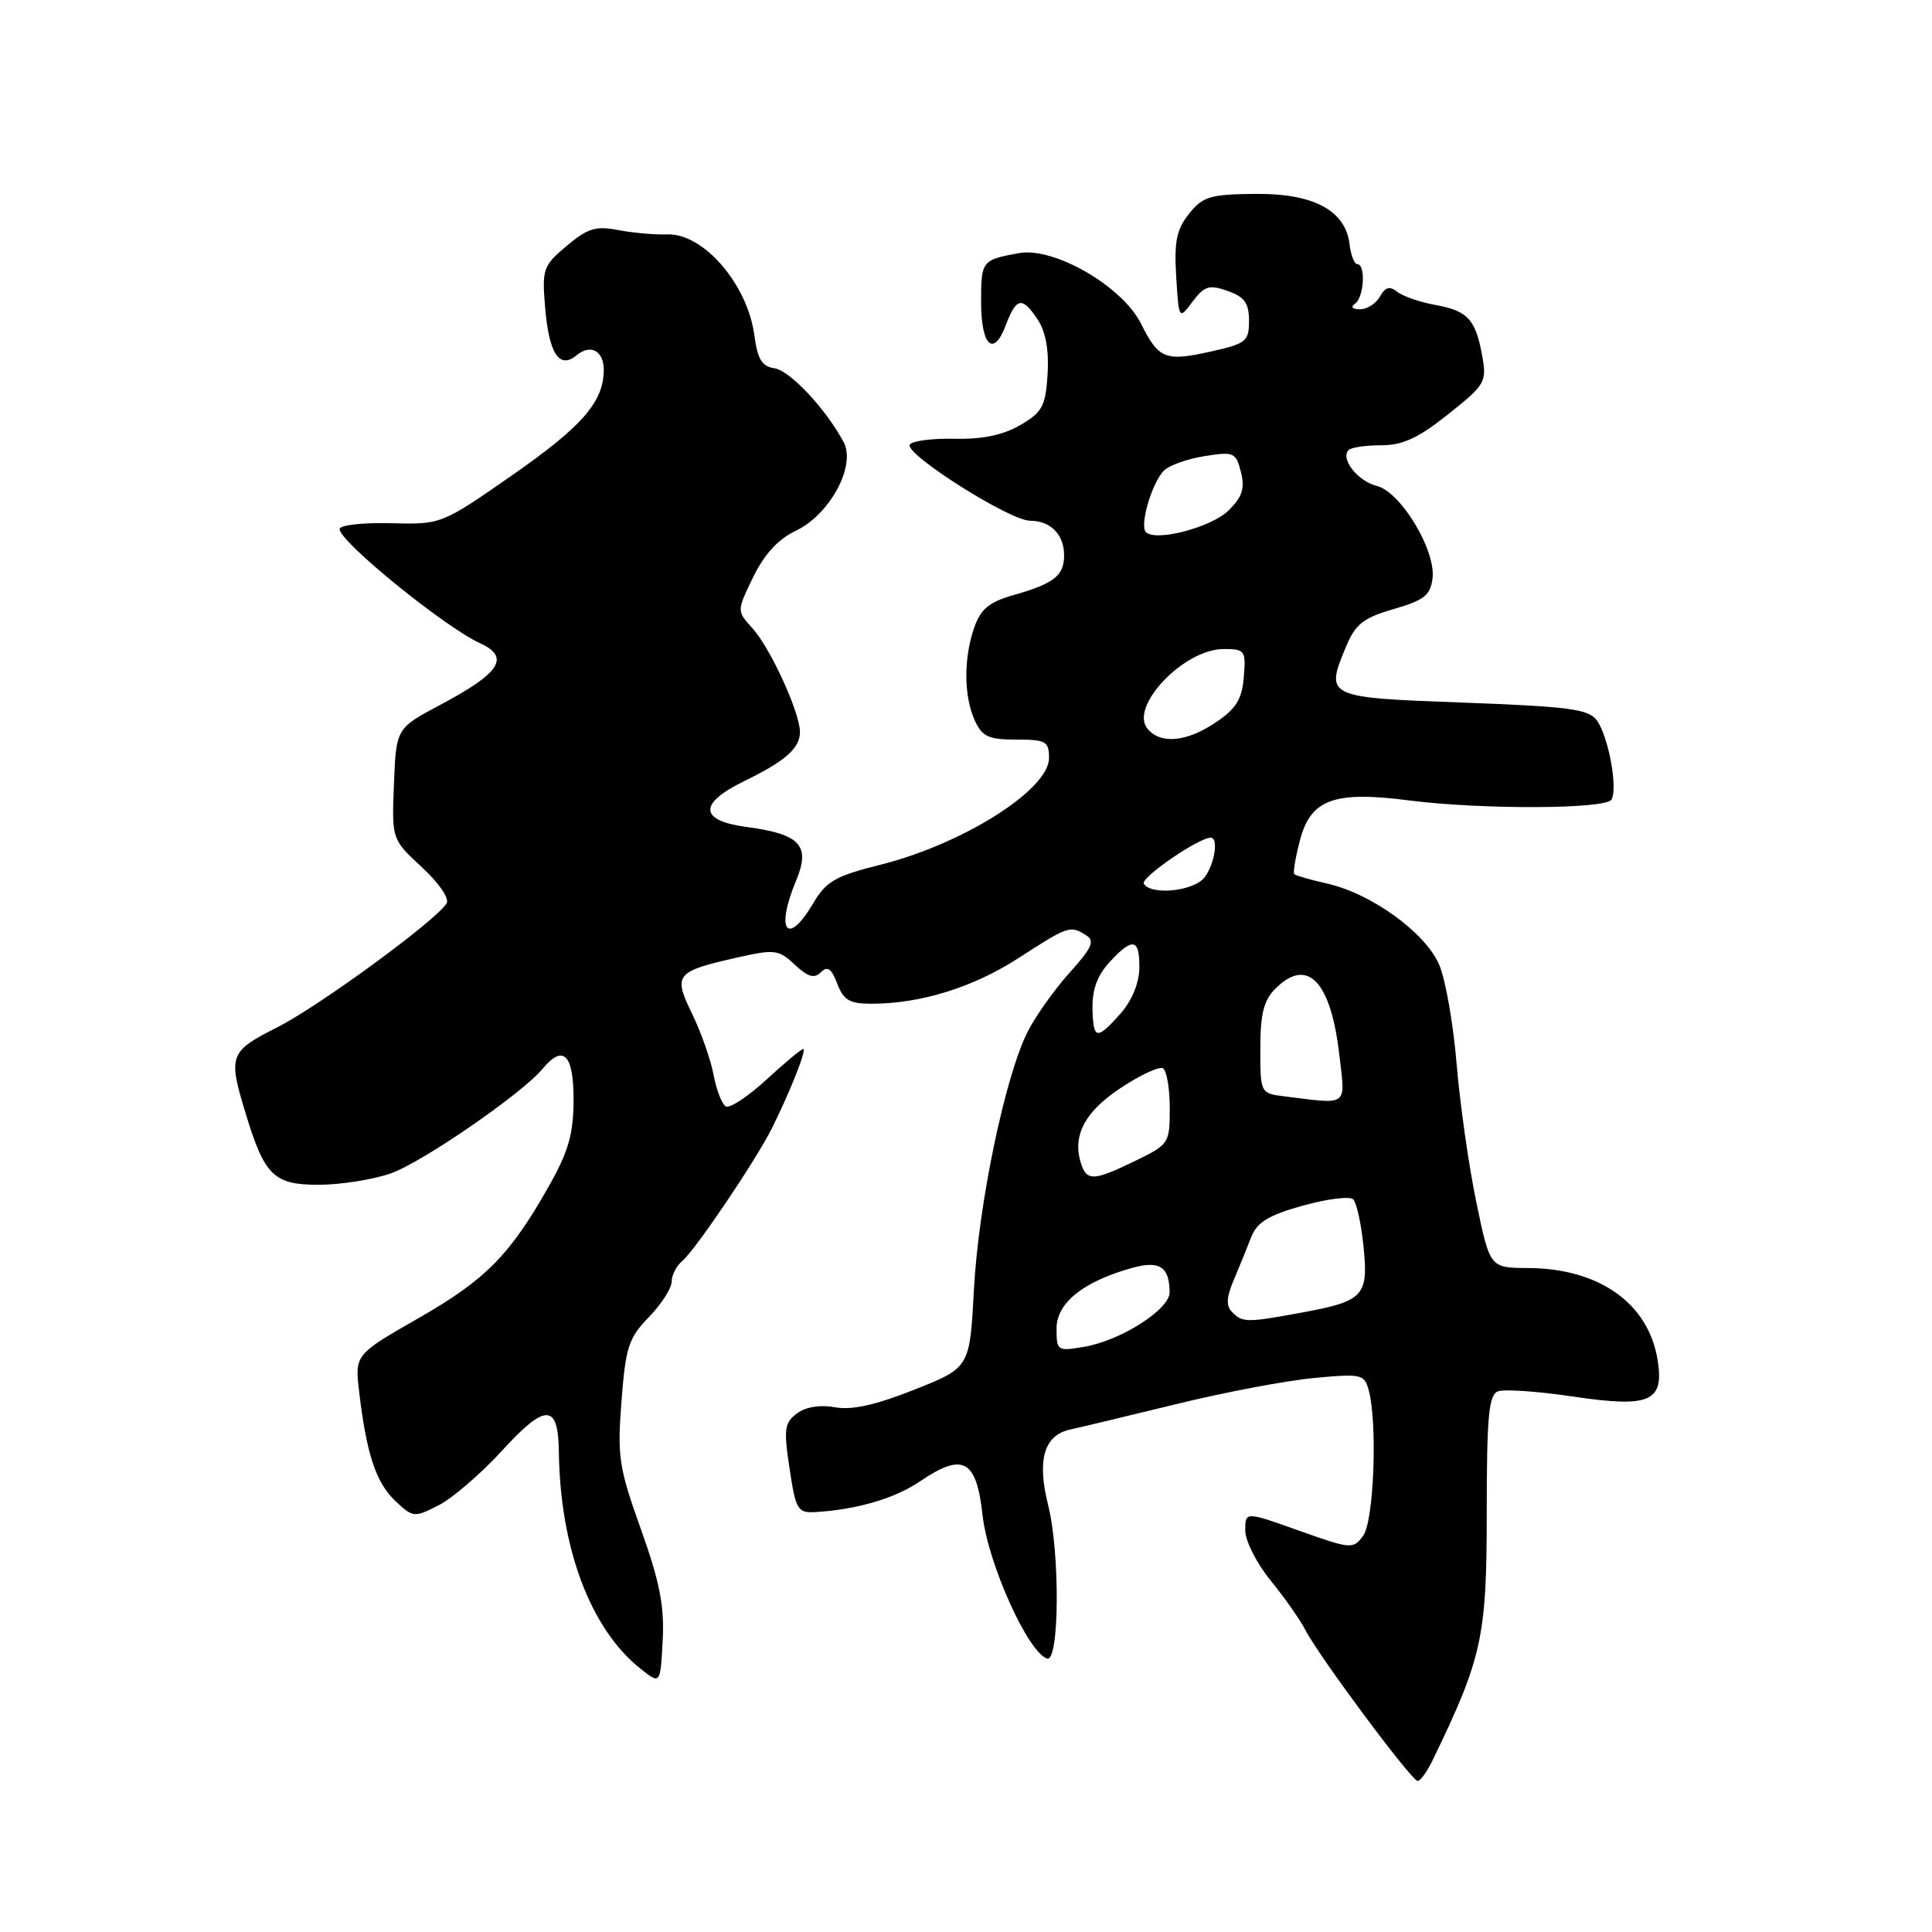 <?xml version="1.0" encoding="UTF-8" standalone="no"?>
<!DOCTYPE svg PUBLIC "-//W3C//DTD SVG 1.1//EN" "http://www.w3.org/Graphics/SVG/1.1/DTD/svg11.dtd" >
<svg xmlns="http://www.w3.org/2000/svg" xmlns:xlink="http://www.w3.org/1999/xlink" version="1.1" viewBox="0 0 256 256">
 <g >
 <path fill="currentColor"
d=" M 189.83 233.24 C 196.39 219.70 197.00 216.91 197.00 200.55 C 197.00 187.62 197.26 184.84 198.49 184.36 C 199.32 184.05 203.80 184.36 208.45 185.05 C 218.64 186.57 220.54 185.74 219.64 180.19 C 218.43 172.69 211.89 168.06 202.46 168.02 C 197.42 168.00 197.42 168.00 195.61 159.25 C 194.61 154.44 193.45 146.22 193.01 140.98 C 192.58 135.75 191.55 129.85 190.72 127.88 C 188.95 123.64 181.74 118.40 175.86 117.08 C 173.65 116.58 171.69 116.02 171.50 115.83 C 171.31 115.64 171.66 113.57 172.28 111.23 C 173.71 105.90 176.81 104.78 186.71 106.06 C 196.22 107.28 212.74 107.23 213.52 105.96 C 214.41 104.53 213.13 97.55 211.58 95.44 C 210.50 93.96 207.90 93.62 193.92 93.10 C 175.65 92.43 175.56 92.39 178.37 85.65 C 179.61 82.69 180.65 81.87 184.68 80.70 C 188.74 79.52 189.55 78.88 189.82 76.61 C 190.26 72.89 185.61 65.19 182.44 64.39 C 179.90 63.76 177.56 60.77 178.70 59.63 C 179.05 59.28 181.00 59.00 183.04 59.00 C 185.87 59.00 187.95 58.03 191.89 54.89 C 196.81 50.98 197.02 50.62 196.40 47.14 C 195.52 42.30 194.49 41.18 190.15 40.40 C 188.14 40.03 185.89 39.26 185.15 38.67 C 184.15 37.87 183.56 38.03 182.85 39.30 C 182.33 40.23 181.14 40.99 180.20 40.98 C 179.18 40.98 178.92 40.68 179.56 40.23 C 180.74 39.42 180.99 35.00 179.85 35.00 C 179.46 35.00 178.99 33.81 178.82 32.35 C 178.28 27.87 174.05 25.62 166.32 25.69 C 160.35 25.75 159.38 26.04 157.55 28.33 C 155.90 30.40 155.57 32.00 155.85 36.64 C 156.21 42.38 156.21 42.38 158.02 39.97 C 159.60 37.88 160.22 37.69 162.67 38.55 C 164.91 39.34 165.50 40.16 165.50 42.50 C 165.50 45.24 165.13 45.54 160.35 46.60 C 154.41 47.92 153.52 47.56 151.20 42.91 C 148.72 37.93 139.66 32.69 135.01 33.54 C 130.09 34.44 130.00 34.56 130.00 40.00 C 130.00 45.84 131.65 47.40 133.27 43.09 C 134.68 39.37 135.46 39.24 137.54 42.41 C 138.57 43.99 139.01 46.48 138.81 49.61 C 138.54 53.84 138.11 54.63 135.18 56.33 C 132.91 57.65 130.17 58.22 126.49 58.14 C 123.53 58.07 120.86 58.42 120.55 58.91 C 119.80 60.13 133.80 69.00 136.48 69.00 C 139.20 69.00 141.00 70.82 141.00 73.58 C 141.00 76.27 139.67 77.32 134.34 78.84 C 131.06 79.77 129.96 80.68 129.09 83.16 C 127.67 87.23 127.70 92.25 129.16 95.45 C 130.14 97.61 130.98 98.00 134.66 98.00 C 138.60 98.00 139.00 98.23 139.00 100.45 C 139.00 104.64 127.59 111.85 116.63 114.59 C 110.71 116.07 109.48 116.77 107.78 119.65 C 104.33 125.49 102.70 123.37 105.49 116.68 C 107.43 112.04 106.04 110.53 99.00 109.59 C 92.63 108.75 92.49 106.48 98.62 103.50 C 104.03 100.87 106.00 99.14 106.00 97.00 C 106.00 94.42 102.07 85.84 99.69 83.23 C 97.62 80.96 97.62 80.96 99.80 76.47 C 101.29 73.42 103.11 71.44 105.48 70.31 C 109.97 68.17 113.45 61.71 111.79 58.59 C 109.46 54.22 104.67 49.09 102.63 48.80 C 100.97 48.57 100.38 47.61 99.96 44.45 C 99.05 37.65 93.20 30.87 88.39 31.06 C 86.80 31.12 83.90 30.86 81.94 30.49 C 78.95 29.91 77.87 30.24 75.09 32.58 C 71.96 35.21 71.81 35.65 72.23 40.72 C 72.74 46.88 74.12 48.98 76.41 47.07 C 78.26 45.54 80.00 46.48 80.00 49.01 C 80.00 53.21 77.18 56.47 68.05 62.84 C 58.50 69.50 58.50 69.50 51.75 69.33 C 48.03 69.23 45.00 69.58 45.00 70.11 C 45.00 71.78 58.92 83.09 63.59 85.22 C 67.65 87.07 66.31 89.17 58.35 93.39 C 52.50 96.50 52.50 96.50 52.20 103.86 C 51.91 111.22 51.91 111.22 55.89 114.90 C 58.15 116.98 59.58 119.07 59.18 119.70 C 57.77 121.99 42.31 133.30 36.75 136.12 C 30.40 139.33 30.21 139.83 32.52 147.44 C 35.06 155.82 36.27 157.00 42.27 156.99 C 45.15 156.98 49.42 156.30 51.76 155.49 C 55.90 154.05 69.17 144.91 71.89 141.63 C 74.63 138.33 76.00 139.68 76.00 145.67 C 76.00 150.17 75.35 152.49 72.87 156.92 C 67.63 166.25 64.40 169.54 55.51 174.63 C 47.00 179.50 47.00 179.50 47.60 184.50 C 48.57 192.70 49.84 196.50 52.39 198.89 C 54.74 201.10 54.88 201.11 58.15 199.44 C 59.99 198.49 63.78 195.23 66.56 192.18 C 72.27 185.93 73.97 185.95 74.05 192.31 C 74.21 205.17 78.26 215.91 84.94 221.17 C 87.50 223.19 87.50 223.19 87.81 217.37 C 88.05 212.82 87.42 209.61 84.92 202.62 C 82.00 194.45 81.78 193.02 82.35 185.66 C 82.90 178.50 83.29 177.29 85.98 174.52 C 87.64 172.81 89.00 170.69 89.00 169.82 C 89.00 168.96 89.64 167.72 90.42 167.07 C 92.12 165.66 100.18 153.72 102.28 149.50 C 104.72 144.61 106.93 139.00 106.43 139.00 C 106.17 139.00 103.96 140.84 101.52 143.09 C 99.08 145.33 96.67 146.91 96.16 146.60 C 95.65 146.28 94.92 144.39 94.55 142.40 C 94.17 140.41 92.90 136.78 91.71 134.34 C 89.17 129.12 89.49 128.73 97.76 126.86 C 102.65 125.76 103.19 125.83 105.32 127.83 C 107.06 129.46 107.90 129.70 108.77 128.83 C 109.64 127.96 110.17 128.32 110.94 130.34 C 111.77 132.52 112.58 133.00 115.43 133.00 C 121.99 133.00 128.93 130.85 134.99 126.93 C 141.58 122.67 141.81 122.59 143.94 123.94 C 145.10 124.67 144.68 125.62 141.73 128.88 C 139.73 131.10 137.23 134.62 136.17 136.70 C 133.17 142.67 129.66 159.51 129.05 170.87 C 128.50 181.23 128.50 181.23 121.15 184.14 C 116.02 186.18 112.85 186.88 110.65 186.47 C 108.69 186.11 106.79 186.41 105.61 187.28 C 103.94 188.52 103.83 189.34 104.62 194.59 C 105.44 200.05 105.70 200.49 108.00 200.36 C 113.50 200.04 118.57 198.56 121.90 196.29 C 127.60 192.42 129.38 193.38 130.19 200.74 C 130.89 207.14 136.22 218.98 138.75 219.77 C 140.38 220.28 140.47 205.77 138.89 199.46 C 137.38 193.48 138.32 190.19 141.77 189.43 C 143.27 189.10 149.68 187.56 156.00 186.02 C 162.32 184.47 170.48 182.93 174.13 182.59 C 180.42 182.00 180.79 182.09 181.37 184.23 C 182.54 188.62 182.05 201.55 180.63 203.49 C 179.30 205.30 179.05 205.28 172.13 202.82 C 165.00 200.28 165.00 200.28 165.00 202.79 C 165.00 204.17 166.51 207.14 168.34 209.40 C 170.18 211.65 172.27 214.62 172.98 216.00 C 174.77 219.49 187.06 236.00 187.85 235.99 C 188.21 235.99 189.10 234.75 189.83 233.24 Z  M 140.00 176.03 C 140.00 172.65 143.52 169.82 149.96 168.02 C 153.64 166.98 154.95 167.83 154.98 171.24 C 155.00 173.48 148.57 177.60 143.75 178.44 C 140.09 179.07 140.00 179.02 140.00 176.03 Z  M 163.28 173.88 C 162.44 173.04 162.49 171.94 163.47 169.63 C 164.20 167.91 165.24 165.35 165.78 163.95 C 166.56 161.95 168.06 161.03 172.64 159.75 C 175.86 158.85 178.86 158.48 179.31 158.92 C 179.75 159.36 180.37 162.16 180.67 165.14 C 181.35 171.71 180.70 172.41 172.57 173.91 C 165.19 175.27 164.66 175.26 163.28 173.88 Z  M 143.39 154.58 C 141.94 150.79 143.53 147.48 148.35 144.26 C 151.02 142.47 153.61 141.26 154.10 141.56 C 154.60 141.87 155.00 144.25 155.00 146.86 C 155.00 151.49 154.90 151.65 150.47 153.80 C 145.17 156.38 144.13 156.49 143.39 154.58 Z  M 170.25 145.28 C 167.00 144.87 167.00 144.87 167.00 138.94 C 167.00 134.33 167.45 132.55 169.00 131.00 C 173.24 126.76 176.34 129.98 177.47 139.78 C 178.28 146.72 178.78 146.34 170.25 145.28 Z  M 144.84 135.25 C 144.51 131.57 145.12 129.50 147.20 127.29 C 150.12 124.18 151.01 124.41 150.97 128.25 C 150.95 130.23 149.99 132.58 148.52 134.25 C 145.69 137.46 145.06 137.63 144.84 135.25 Z  M 151.56 117.10 C 151.08 116.32 158.82 111.00 160.43 111.00 C 161.49 111.00 160.95 114.49 159.61 116.25 C 158.21 118.09 152.54 118.68 151.56 117.10 Z  M 152.05 96.56 C 149.61 93.62 156.88 86.00 162.14 86.00 C 164.97 86.00 165.10 86.19 164.81 89.72 C 164.57 92.66 163.79 93.91 161.10 95.72 C 157.22 98.33 153.78 98.65 152.05 96.56 Z  M 151.84 70.51 C 150.97 69.63 152.64 63.93 154.24 62.34 C 154.93 61.66 157.35 60.80 159.61 60.44 C 163.50 59.82 163.77 59.94 164.43 62.56 C 164.97 64.71 164.61 65.84 162.81 67.62 C 160.55 69.87 153.14 71.82 151.84 70.51 Z "/>
</g>
</svg>